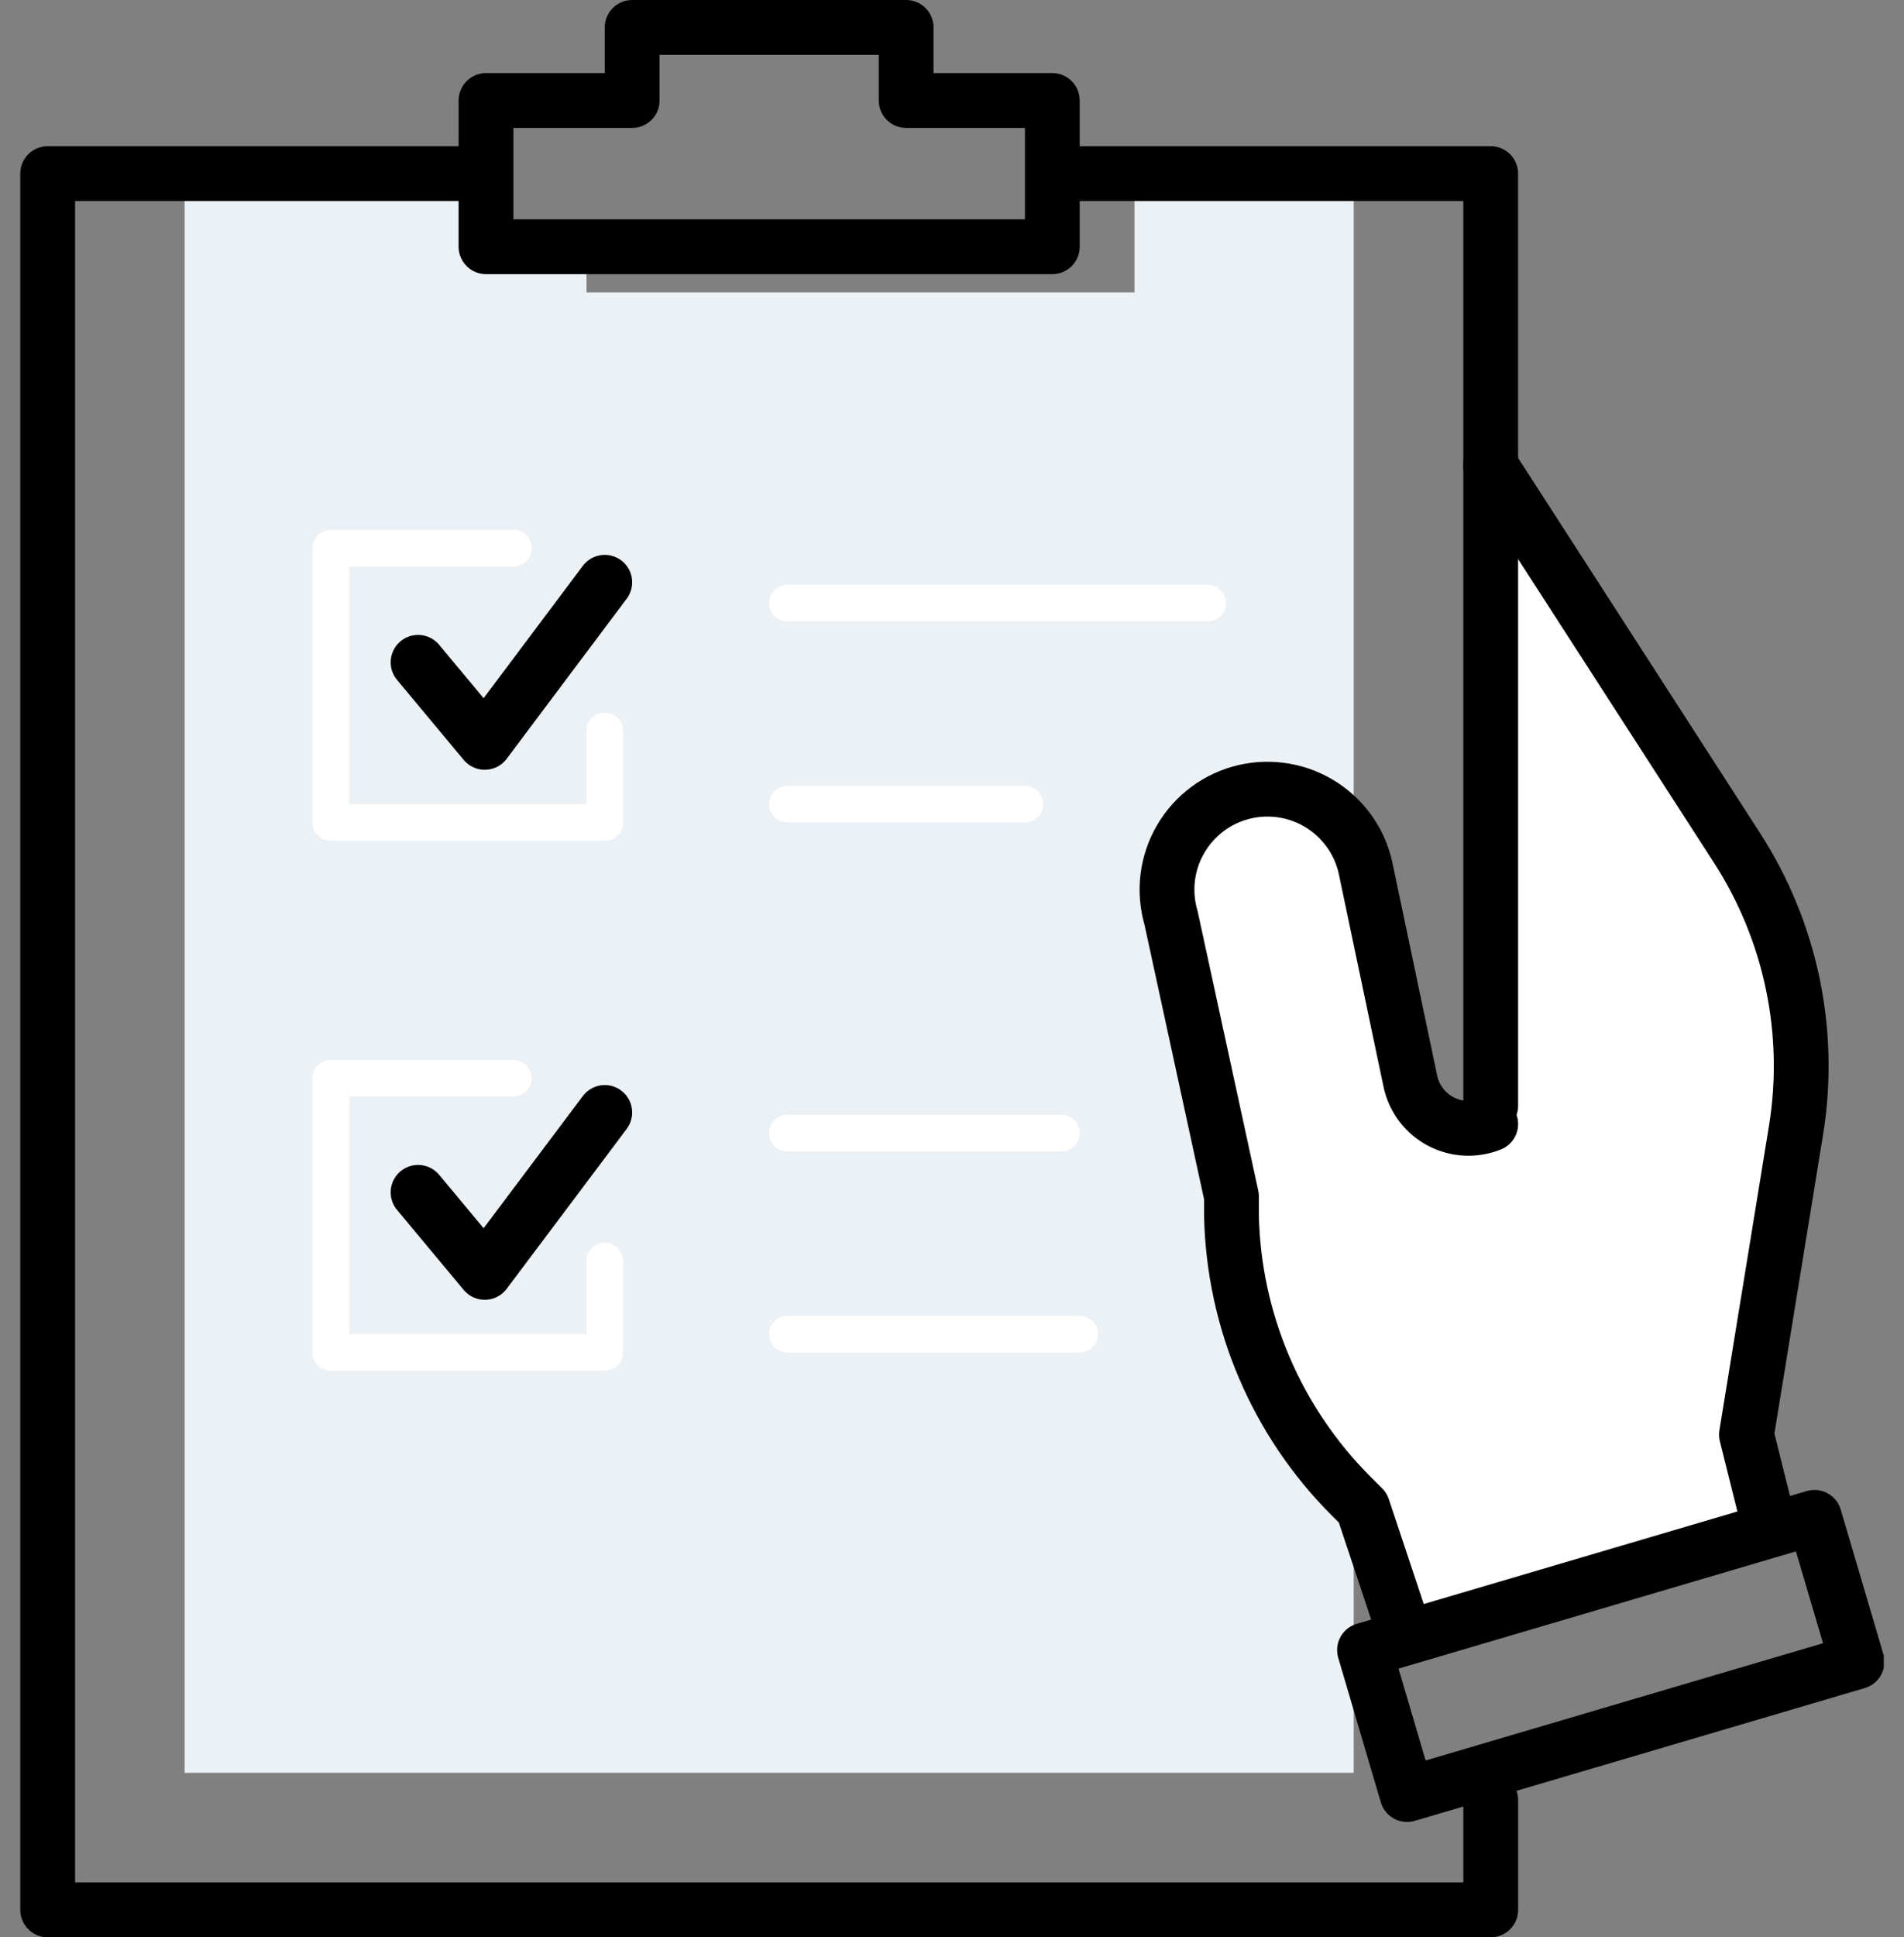 <svg width="59" height="60" viewBox="0 0 59 60" fill="none" xmlns="http://www.w3.org/2000/svg">
<rect x="0" y="0" width="59" height="60" fill="#808080" stroke="none"/>
<g clip-path="url(#clip0_1139_12466)">
<path d="M35.155 5.66V9.056H18.174V7.358H15.343V5.66H5.721V54.905H41.947V5.66H35.155Z" fill="#ECF1F5"/>
<path d="M12.955 20.513L15.021 22.992L18.74 18.034" stroke="black" stroke-width="1.698" stroke-linecap="round" stroke-linejoin="round"/>
<path d="M24.4 18.679H37.419" stroke="white" stroke-width="1.132" stroke-linecap="round" stroke-linejoin="round"/>
<path d="M24.4 24.906H31.759" stroke="white" stroke-width="1.132" stroke-linecap="round" stroke-linejoin="round"/>
<path d="M12.955 36.928L15.021 39.407L18.74 34.455" stroke="black" stroke-width="1.698" stroke-linecap="round" stroke-linejoin="round"/>
<path d="M24.4 35.094H32.891" stroke="white" stroke-width="1.132" stroke-linecap="round" stroke-linejoin="round"/>
<path d="M24.4 41.321H33.457" stroke="white" stroke-width="1.132" stroke-linecap="round" stroke-linejoin="round"/>
<path d="M54.966 46.698L54.4 44.434L55.911 34.987C56.397 31.958 55.748 28.856 54.088 26.276L46.475 14.434V34.811C46.229 34.911 45.965 34.956 45.701 34.944C45.436 34.931 45.177 34.862 44.942 34.741C44.706 34.619 44.5 34.449 44.337 34.24C44.173 34.031 44.057 33.79 43.996 33.532L42.62 26.994C42.526 26.596 42.355 26.221 42.116 25.889C41.876 25.557 41.574 25.276 41.226 25.061C40.878 24.846 40.491 24.701 40.088 24.636C39.684 24.571 39.271 24.585 38.873 24.679C38.475 24.773 38.099 24.945 37.768 25.184C37.436 25.423 37.154 25.726 36.94 26.073C36.724 26.421 36.58 26.808 36.515 27.212C36.449 27.616 36.464 28.029 36.558 28.427L38.432 37.053V37.647C38.5 40.913 39.829 44.026 42.139 46.336L42.501 46.698L43.633 50.094L54.966 46.698Z" fill="white"/>
<path d="M14.495 5.377H1.477V59.151H46.194V55.755" stroke="black" stroke-width="1.698" stroke-linecap="round" stroke-linejoin="round"/>
<path d="M46.193 34.245V5.377H33.174" stroke="black" stroke-width="1.698" stroke-linecap="round" stroke-linejoin="round"/>
<path d="M46.193 34.812C45.947 34.911 45.683 34.956 45.418 34.944C45.154 34.932 44.895 34.862 44.659 34.741C44.424 34.62 44.218 34.449 44.054 34.24C43.891 34.031 43.775 33.79 43.713 33.532L42.338 26.995C42.262 26.579 42.102 26.183 41.869 25.832C41.635 25.48 41.332 25.179 40.978 24.948C40.625 24.717 40.228 24.56 39.812 24.488C39.396 24.415 38.969 24.427 38.558 24.525C38.147 24.622 37.76 24.802 37.421 25.053C37.082 25.305 36.797 25.623 36.585 25.988C36.372 26.353 36.236 26.757 36.185 27.177C36.134 27.596 36.169 28.021 36.287 28.427L38.16 37.053V37.647C38.229 40.913 39.558 44.027 41.868 46.336L42.23 46.698L43.362 50.095" stroke="black" stroke-width="1.698" stroke-linecap="round" stroke-linejoin="round"/>
<path d="M46.193 14.434L53.835 26.276C55.495 28.856 56.144 31.958 55.657 34.987L54.118 44.434L54.684 46.698" stroke="black" stroke-width="1.698" stroke-linecap="round" stroke-linejoin="round"/>
<path d="M56.225 46.994L42.283 51.105L43.602 55.579L57.545 51.467L56.225 46.994Z" stroke="black" stroke-width="1.698" stroke-linecap="round" stroke-linejoin="round"/>
<path d="M18.741 22.641V25.471H10.25V16.981H15.91" stroke="white" stroke-width="1.132" stroke-linecap="round" stroke-linejoin="round"/>
<path d="M18.741 39.056V41.887H10.25V33.396H15.91" stroke="white" stroke-width="1.132" stroke-linecap="round" stroke-linejoin="round"/>
<path d="M28.079 3.113V0.849H19.589V3.113H15.06V7.642H32.608V3.113H28.079Z" stroke="black" stroke-width="1.698" stroke-linecap="round" stroke-linejoin="round"/>
</g>
<defs>
<clipPath id="clip0_1139_12466">
<rect width="57.747" height="60" fill="white" transform="translate(0.627)"/>
</clipPath>
</defs>
</svg>
